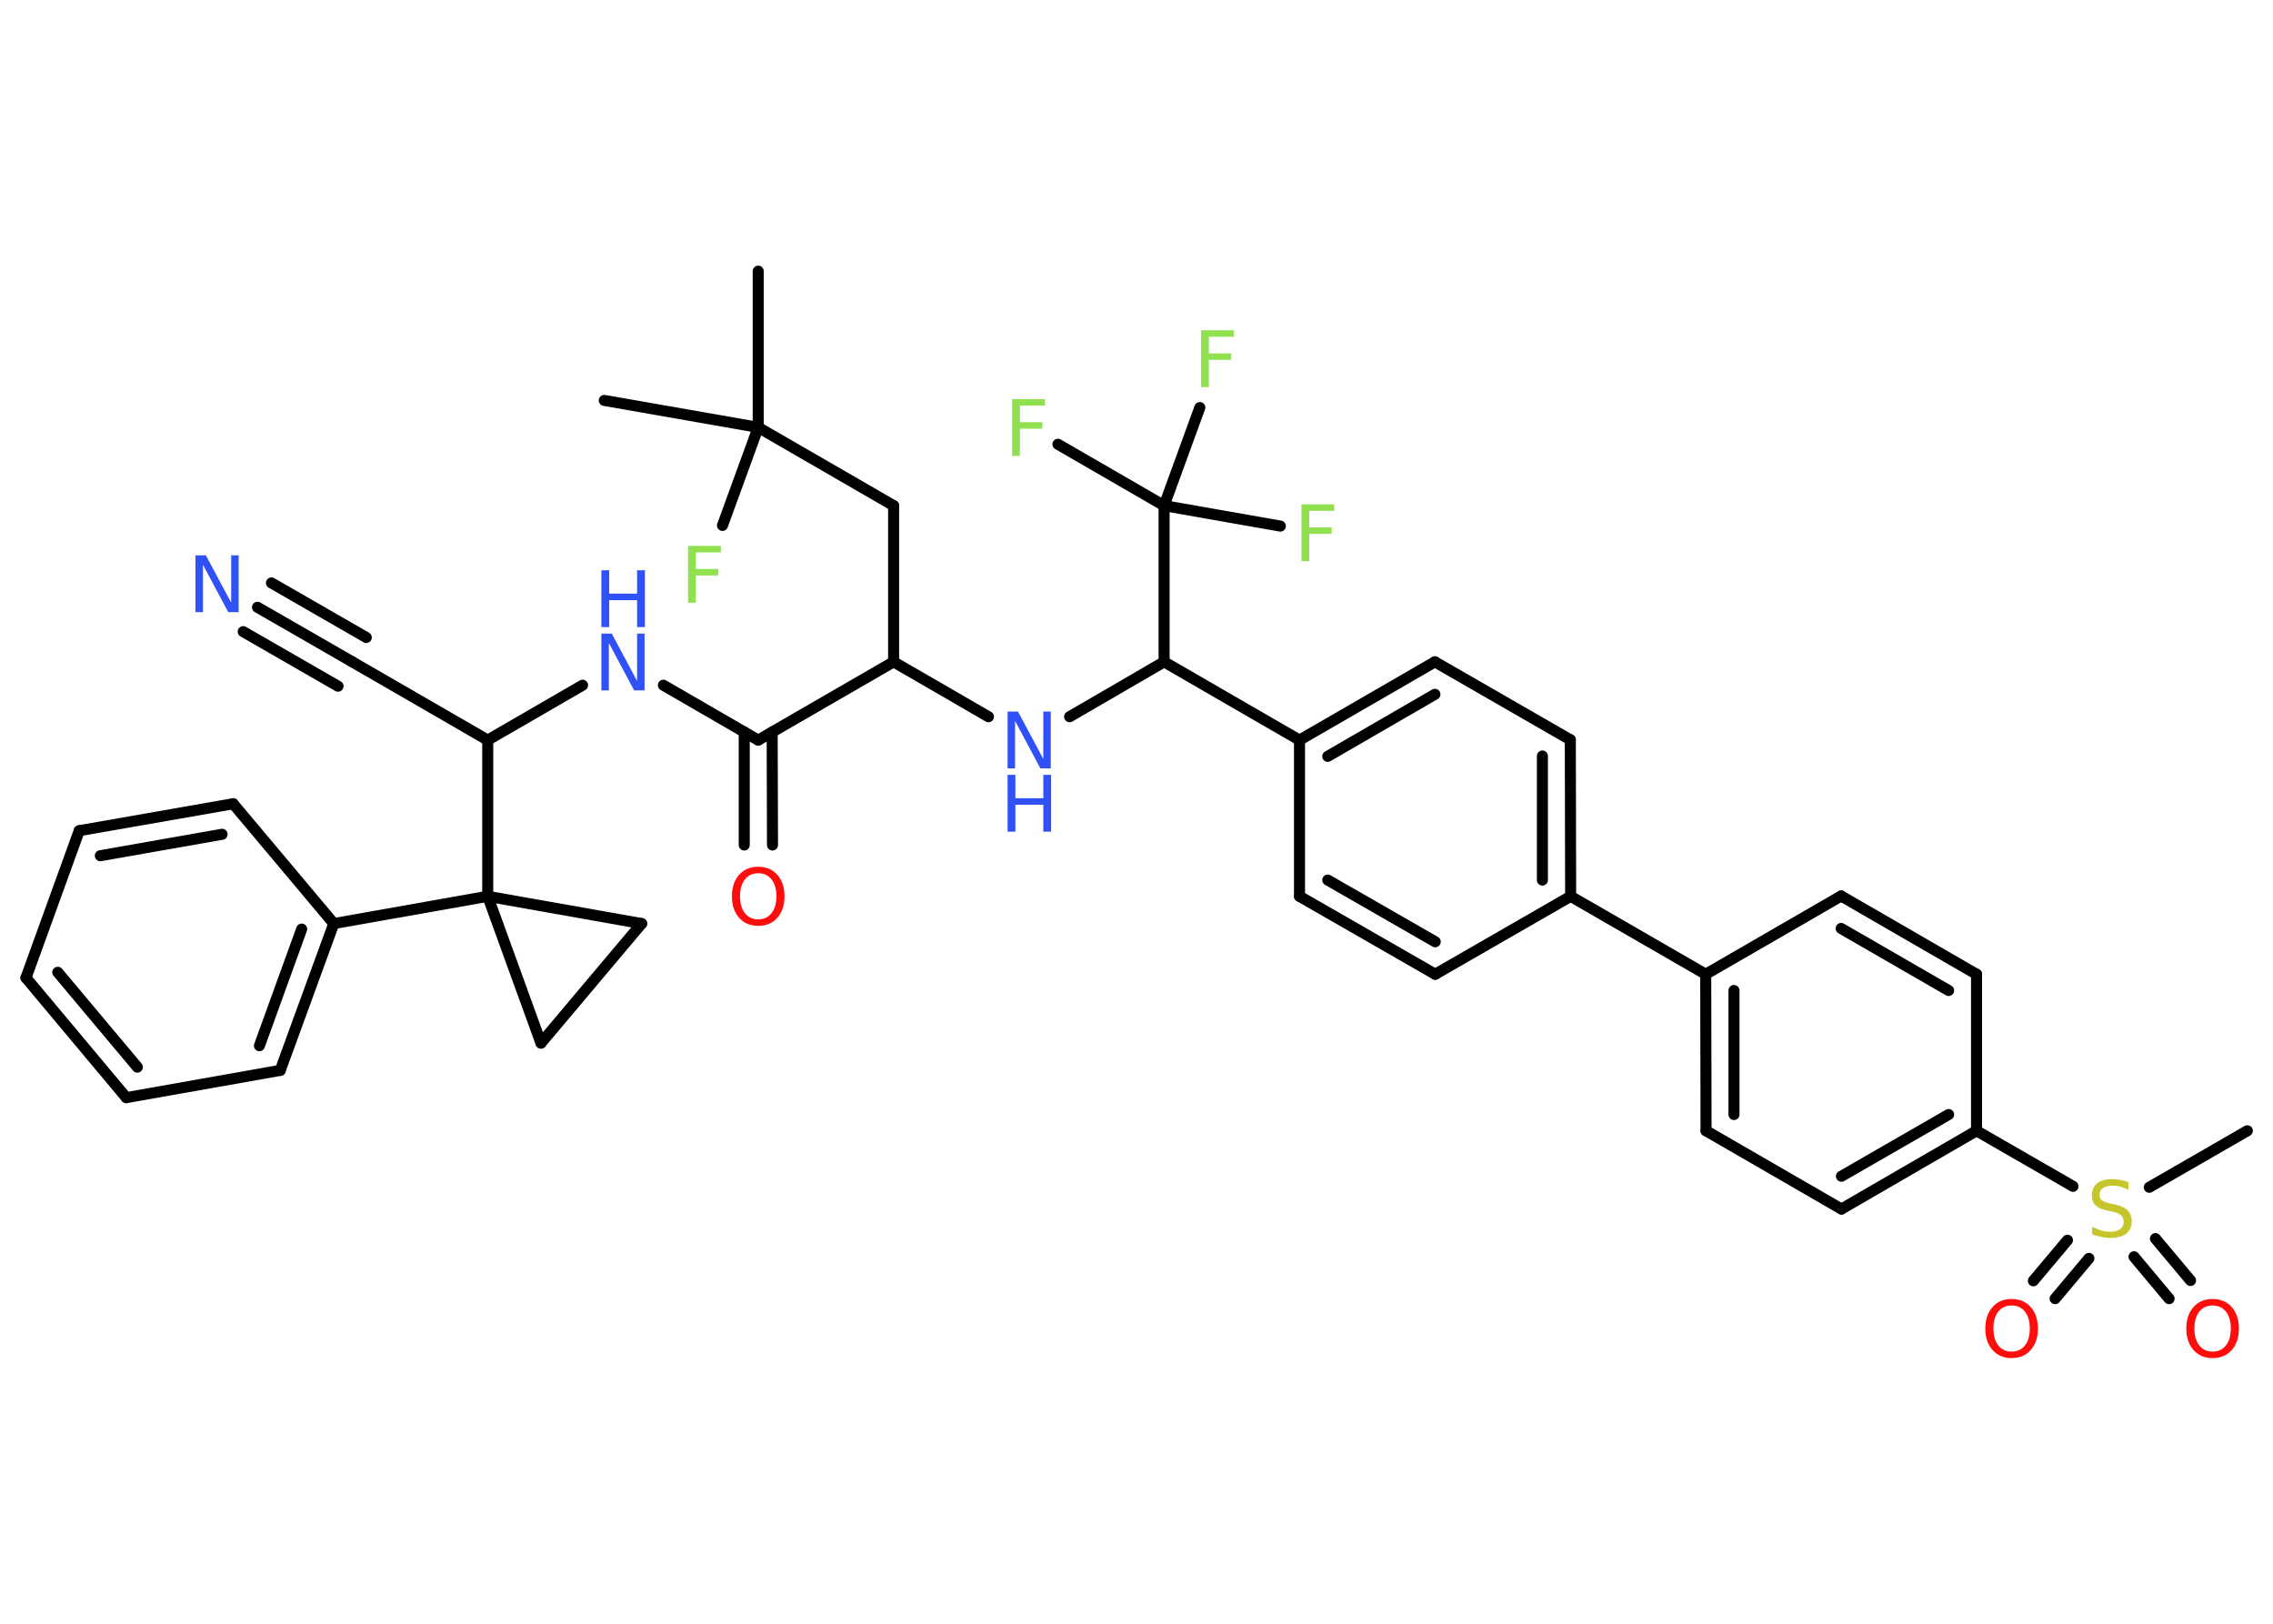 <?xml version='1.0' encoding='UTF-8'?>
<!DOCTYPE svg PUBLIC "-//W3C//DTD SVG 1.1//EN" "http://www.w3.org/Graphics/SVG/1.1/DTD/svg11.dtd">
<svg version='1.2' xmlns='http://www.w3.org/2000/svg' xmlns:xlink='http://www.w3.org/1999/xlink' width='70.0mm' height='50.0mm' viewBox='0 0 70.0 50.0'>
  <desc>Generated by the Chemistry Development Kit (http://github.com/cdk)</desc>
  <g stroke-linecap='round' stroke-linejoin='round' stroke='#000000' stroke-width='.34' fill='#3050F8'>
    <rect x='.0' y='.0' width='70.0' height='50.0' fill='#FFFFFF' stroke='none'/>
    <g id='mol1' class='mol'>
      <line id='mol1bnd1' class='bond' x1='23.35' y1='8.35' x2='23.35' y2='13.16'/>
      <line id='mol1bnd2' class='bond' x1='23.35' y1='13.16' x2='18.61' y2='12.33'/>
      <line id='mol1bnd3' class='bond' x1='23.35' y1='13.16' x2='22.25' y2='16.18'/>
      <line id='mol1bnd4' class='bond' x1='23.35' y1='13.16' x2='27.52' y2='15.57'/>
      <line id='mol1bnd5' class='bond' x1='27.52' y1='15.57' x2='27.52' y2='20.38'/>
      <line id='mol1bnd6' class='bond' x1='27.52' y1='20.38' x2='30.44' y2='22.07'/>
      <line id='mol1bnd7' class='bond' x1='32.94' y1='22.07' x2='35.85' y2='20.38'/>
      <line id='mol1bnd8' class='bond' x1='35.85' y1='20.38' x2='40.02' y2='22.79'/>
      <g id='mol1bnd9' class='bond'>
        <line x1='44.19' y1='20.38' x2='40.02' y2='22.79'/>
        <line x1='44.19' y1='21.38' x2='40.89' y2='23.29'/>
      </g>
      <line id='mol1bnd10' class='bond' x1='44.19' y1='20.38' x2='48.36' y2='22.78'/>
      <g id='mol1bnd11' class='bond'>
        <line x1='48.37' y1='27.6' x2='48.36' y2='22.78'/>
        <line x1='47.5' y1='27.1' x2='47.5' y2='23.28'/>
      </g>
      <line id='mol1bnd12' class='bond' x1='48.37' y1='27.6' x2='52.53' y2='30.0'/>
      <g id='mol1bnd13' class='bond'>
        <line x1='52.53' y1='30.0' x2='52.54' y2='34.82'/>
        <line x1='53.4' y1='30.5' x2='53.4' y2='34.32'/>
      </g>
      <line id='mol1bnd14' class='bond' x1='52.54' y1='34.82' x2='56.71' y2='37.23'/>
      <g id='mol1bnd15' class='bond'>
        <line x1='56.71' y1='37.23' x2='60.87' y2='34.82'/>
        <line x1='56.71' y1='36.22' x2='60.01' y2='34.32'/>
      </g>
      <line id='mol1bnd16' class='bond' x1='60.87' y1='34.82' x2='63.84' y2='36.53'/>
      <line id='mol1bnd17' class='bond' x1='66.19' y1='36.56' x2='69.21' y2='34.82'/>
      <g id='mol1bnd18' class='bond'>
        <line x1='64.33' y1='38.75' x2='63.29' y2='39.99'/>
        <line x1='63.67' y1='38.19' x2='62.62' y2='39.44'/>
      </g>
      <g id='mol1bnd19' class='bond'>
        <line x1='66.38' y1='38.14' x2='67.46' y2='39.43'/>
        <line x1='65.72' y1='38.7' x2='66.8' y2='39.99'/>
      </g>
      <line id='mol1bnd20' class='bond' x1='60.87' y1='34.82' x2='60.87' y2='30.0'/>
      <g id='mol1bnd21' class='bond'>
        <line x1='60.87' y1='30.0' x2='56.7' y2='27.59'/>
        <line x1='60.01' y1='30.5' x2='56.7' y2='28.59'/>
      </g>
      <line id='mol1bnd22' class='bond' x1='52.53' y1='30.0' x2='56.7' y2='27.59'/>
      <line id='mol1bnd23' class='bond' x1='48.37' y1='27.6' x2='44.2' y2='30.0'/>
      <g id='mol1bnd24' class='bond'>
        <line x1='40.02' y1='27.6' x2='44.2' y2='30.0'/>
        <line x1='40.89' y1='27.1' x2='44.2' y2='29.0'/>
      </g>
      <line id='mol1bnd25' class='bond' x1='40.02' y1='22.79' x2='40.02' y2='27.6'/>
      <line id='mol1bnd26' class='bond' x1='35.85' y1='20.38' x2='35.85' y2='15.57'/>
      <line id='mol1bnd27' class='bond' x1='35.85' y1='15.57' x2='32.58' y2='13.68'/>
      <line id='mol1bnd28' class='bond' x1='35.85' y1='15.57' x2='39.43' y2='16.2'/>
      <line id='mol1bnd29' class='bond' x1='35.85' y1='15.57' x2='36.95' y2='12.55'/>
      <line id='mol1bnd30' class='bond' x1='27.52' y1='20.38' x2='23.35' y2='22.79'/>
      <g id='mol1bnd31' class='bond'>
        <line x1='23.78' y1='22.54' x2='23.79' y2='26.02'/>
        <line x1='22.92' y1='22.54' x2='22.92' y2='26.02'/>
      </g>
      <line id='mol1bnd32' class='bond' x1='23.35' y1='22.79' x2='20.43' y2='21.1'/>
      <line id='mol1bnd33' class='bond' x1='17.94' y1='21.1' x2='15.02' y2='22.79'/>
      <line id='mol1bnd34' class='bond' x1='15.02' y1='22.79' x2='10.85' y2='20.38'/>
      <g id='mol1bnd35' class='bond'>
        <line x1='10.85' y1='20.38' x2='7.93' y2='18.7'/>
        <line x1='10.41' y1='21.13' x2='7.49' y2='19.45'/>
        <line x1='11.28' y1='19.63' x2='8.36' y2='17.95'/>
      </g>
      <line id='mol1bnd36' class='bond' x1='15.02' y1='22.79' x2='15.02' y2='27.6'/>
      <line id='mol1bnd37' class='bond' x1='15.02' y1='27.6' x2='10.28' y2='28.44'/>
      <g id='mol1bnd38' class='bond'>
        <line x1='8.63' y1='32.96' x2='10.28' y2='28.44'/>
        <line x1='7.99' y1='32.2' x2='9.29' y2='28.61'/>
      </g>
      <line id='mol1bnd39' class='bond' x1='8.63' y1='32.96' x2='3.89' y2='33.8'/>
      <g id='mol1bnd40' class='bond'>
        <line x1='.8' y1='30.11' x2='3.89' y2='33.8'/>
        <line x1='1.78' y1='29.94' x2='4.23' y2='32.86'/>
      </g>
      <line id='mol1bnd41' class='bond' x1='.8' y1='30.11' x2='2.44' y2='25.58'/>
      <g id='mol1bnd42' class='bond'>
        <line x1='7.18' y1='24.75' x2='2.44' y2='25.58'/>
        <line x1='6.84' y1='25.69' x2='3.09' y2='26.35'/>
      </g>
      <line id='mol1bnd43' class='bond' x1='10.28' y1='28.44' x2='7.18' y2='24.75'/>
      <line id='mol1bnd44' class='bond' x1='15.02' y1='27.6' x2='19.76' y2='28.44'/>
      <line id='mol1bnd45' class='bond' x1='19.76' y1='28.44' x2='16.66' y2='32.12'/>
      <line id='mol1bnd46' class='bond' x1='15.02' y1='27.6' x2='16.66' y2='32.12'/>
      <path id='mol1atm4' class='atom' d='M21.2 16.81h1.0v.2h-.77v.51h.69v.2h-.69v.84h-.24v-1.75z' stroke='none' fill='#90E050'/>
      <g id='mol1atm7' class='atom'>
        <path d='M31.03 21.91h.32l.78 1.46v-1.46h.23v1.75h-.32l-.78 -1.46v1.46h-.23v-1.75z' stroke='none'/>
        <path d='M31.03 23.86h.24v.72h.86v-.72h.24v1.75h-.24v-.83h-.86v.83h-.24v-1.75z' stroke='none'/>
      </g>
      <path id='mol1atm17' class='atom' d='M65.55 36.41v.23q-.13 -.06 -.25 -.1q-.12 -.03 -.23 -.03q-.19 .0 -.3 .07q-.11 .07 -.11 .21q.0 .12 .07 .17q.07 .06 .26 .1l.14 .03q.26 .05 .39 .18q.13 .13 .13 .34q.0 .25 -.17 .38q-.17 .13 -.5 .13q-.12 .0 -.26 -.03q-.14 -.03 -.29 -.08v-.24q.14 .08 .28 .12q.14 .04 .27 .04q.2 .0 .31 -.08q.11 -.08 .11 -.23q.0 -.13 -.08 -.2q-.08 -.07 -.26 -.11l-.14 -.03q-.27 -.05 -.38 -.16q-.12 -.11 -.12 -.31q.0 -.23 .16 -.37q.16 -.13 .45 -.13q.12 .0 .25 .02q.13 .02 .26 .07z' stroke='none' fill='#C6C62C'/>
      <path id='mol1atm19' class='atom' d='M61.95 40.2q-.26 .0 -.41 .19q-.15 .19 -.15 .52q.0 .33 .15 .52q.15 .19 .41 .19q.26 .0 .41 -.19q.15 -.19 .15 -.52q.0 -.33 -.15 -.52q-.15 -.19 -.41 -.19zM61.95 40.0q.37 .0 .59 .25q.22 .25 .22 .66q.0 .41 -.22 .66q-.22 .25 -.59 .25q-.37 .0 -.59 -.25q-.22 -.25 -.22 -.66q.0 -.41 .22 -.66q.22 -.25 .59 -.25z' stroke='none' fill='#FF0D0D'/>
      <path id='mol1atm20' class='atom' d='M68.14 40.2q-.26 .0 -.41 .19q-.15 .19 -.15 .52q.0 .33 .15 .52q.15 .19 .41 .19q.26 .0 .41 -.19q.15 -.19 .15 -.52q.0 -.33 -.15 -.52q-.15 -.19 -.41 -.19zM68.14 40.0q.37 .0 .59 .25q.22 .25 .22 .66q.0 .41 -.22 .66q-.22 .25 -.59 .25q-.37 .0 -.59 -.25q-.22 -.25 -.22 -.66q.0 -.41 .22 -.66q.22 -.25 .59 -.25z' stroke='none' fill='#FF0D0D'/>
      <path id='mol1atm26' class='atom' d='M31.18 12.29h1.0v.2h-.77v.51h.69v.2h-.69v.84h-.24v-1.75z' stroke='none' fill='#90E050'/>
      <path id='mol1atm27' class='atom' d='M40.09 15.53h1.0v.2h-.77v.51h.69v.2h-.69v.84h-.24v-1.75z' stroke='none' fill='#90E050'/>
      <path id='mol1atm28' class='atom' d='M37.0 10.17h1.0v.2h-.77v.51h.69v.2h-.69v.84h-.24v-1.75z' stroke='none' fill='#90E050'/>
      <path id='mol1atm30' class='atom' d='M23.35 26.89q-.26 .0 -.41 .19q-.15 .19 -.15 .52q.0 .33 .15 .52q.15 .19 .41 .19q.26 .0 .41 -.19q.15 -.19 .15 -.52q.0 -.33 -.15 -.52q-.15 -.19 -.41 -.19zM23.35 26.69q.37 .0 .59 .25q.22 .25 .22 .66q.0 .41 -.22 .66q-.22 .25 -.59 .25q-.37 .0 -.59 -.25q-.22 -.25 -.22 -.66q.0 -.41 .22 -.66q.22 -.25 .59 -.25z' stroke='none' fill='#FF0D0D'/>
      <g id='mol1atm31' class='atom'>
        <path d='M18.52 19.51h.32l.78 1.46v-1.46h.23v1.75h-.32l-.78 -1.46v1.46h-.23v-1.75z' stroke='none'/>
        <path d='M18.52 17.56h.24v.72h.86v-.72h.24v1.75h-.24v-.83h-.86v.83h-.24v-1.75z' stroke='none'/>
      </g>
      <path id='mol1atm34' class='atom' d='M6.02 17.1h.32l.78 1.46v-1.46h.23v1.75h-.32l-.78 -1.46v1.46h-.23v-1.75z' stroke='none'/>
    </g>
  </g>
</svg>
